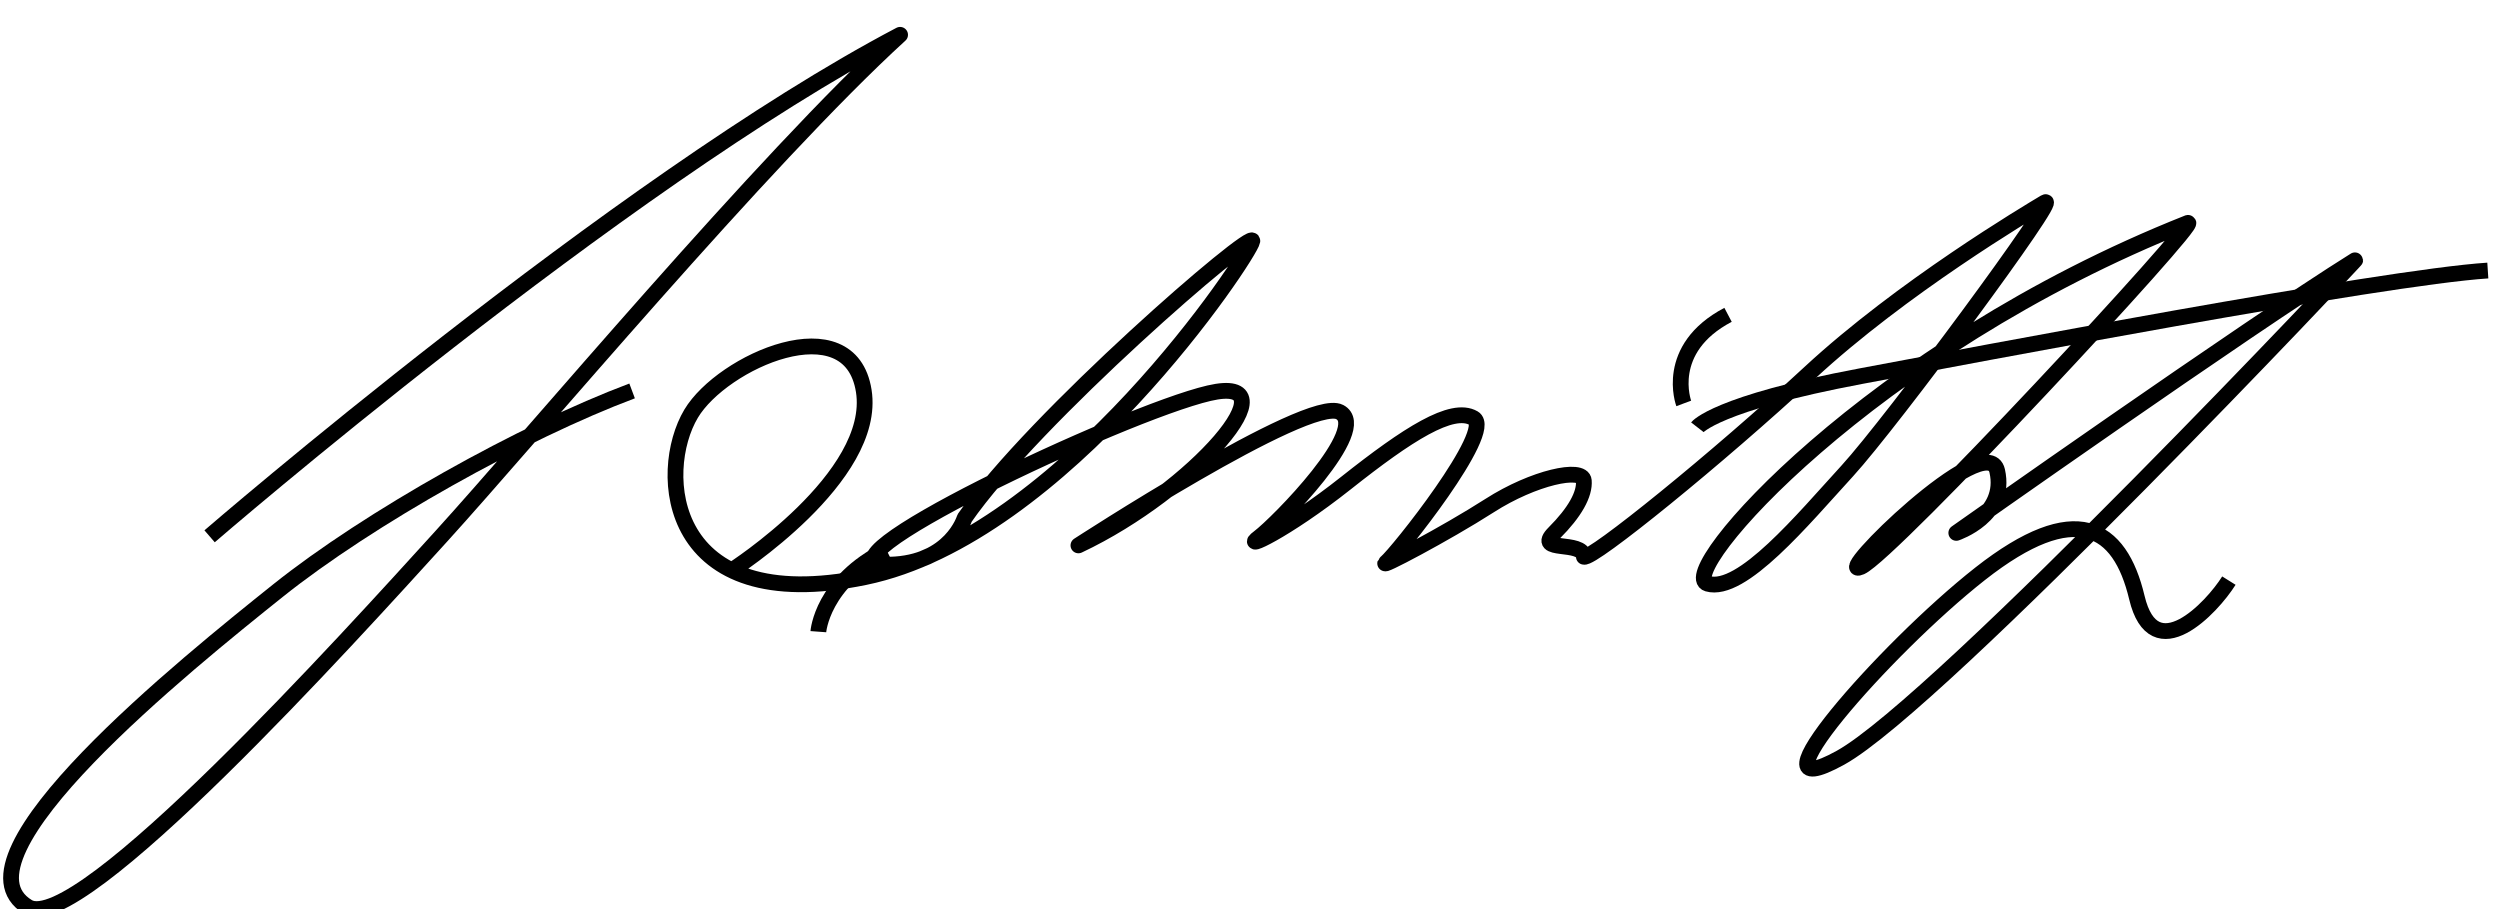 <?xml version="1.0" encoding="utf-8"?>
<!-- Generator: Adobe Illustrator 15.0.0, SVG Export Plug-In . SVG Version: 6.00 Build 0)  -->
<!DOCTYPE svg PUBLIC "-//W3C//DTD SVG 1.1//EN" "http://www.w3.org/Graphics/SVG/1.1/DTD/svg11.dtd">
<svg version="1.1" id="Layer_1" xmlns="http://www.w3.org/2000/svg" xmlns:xlink="http://www.w3.org/1999/xlink" x="0px" y="0px"
	 width="158.4px" height="57.6px" viewBox="0 0 158.4 57.6" enable-background="new 0 0 158.4 57.6" xml:space="preserve">
<path fill="none" stroke="#000000" stroke-linejoin="round" stroke-miterlimit="10" d="M13.28,33.98c0,0,25.905-22.387,43.75-31.774
	c-8.635,7.883-23.314,25.44-29.071,31.774C22.203,40.312,4.976,59.394,1.768,57.463c-5.216-3.139,10.074-15.424,15.831-20.031
	c5.757-4.604,15.543-10.073,22.451-12.663"/>
<path fill="none" stroke="#000000" stroke-linejoin="round" stroke-miterlimit="10" d="M46.371,36.132c0,0,9.221-5.895,8.357-11.363
	c-0.864-5.469-8.963-1.863-10.938,1.439c-2.21,3.695-1.601,12.952,11.001,10.362c12.601-2.59,24.423-20.436,24.557-21.3
	c0.134-0.863-13.861,11.226-18.233,17.559c0,0-0.854,2.854-4.732,2.949c-5.828,0.145,14.681-9.57,20.221-10.865
	c5.54-1.295-0.936,6.188-8.275,9.643c-0.216,0.144,14.536-9.49,16.55-8.451c2.015,1.039-3.958,7.083-5.109,7.947
	c-1.152,0.864,1.615-0.359,5.521-3.453c3.905-3.095,6.713-4.894,8.079-4.102c1.366,0.791-4.894,8.633-5.542,9.138
	c-0.646,0.503,3.742-1.8,6.549-3.598c2.807-1.799,5.9-2.447,5.973-1.583c0.072,0.863-0.576,2.016-1.871,3.31
	c-1.295,1.295,1.811,0.433,1.876,1.512c0.499,0.216,8.486-6.261,14.314-11.658c5.828-5.396,13.816-10.146,14.896-10.793
	s-9.714,13.946-12.521,17.012c-2.806,3.064-6.692,7.775-8.852,7.146c-2.158-0.628,10.291-14.876,30.439-22.863
	c0.863-0.216-18.781,20.939-20.725,21.803c-1.942,0.864,7.987-8.937,8.636-6.087c0.647,2.849-2.591,3.928-2.591,3.928
	s18.349-12.952,25.258-17.27c0.862-0.864-26.337,28.063-32.598,31.517c-6.261,3.455,2.807-6.906,8.851-11.656
	c6.045-4.749,8.852-3.022,9.931,1.511c1.079,4.534,4.749,0.648,5.829-1.078"/>
<path fill="none" stroke="#000000" stroke-linejoin="round" stroke-miterlimit="10" d="M107.545,27.071c0,0,1.17-1.511,10.362-3.238
	c6.842-1.286,33.029-6.26,39.721-6.692"/>
<path fill="none" stroke="#000000" stroke-linejoin="round" stroke-miterlimit="10" d="M106.682,25.561c0,0-1.295-3.455,2.807-5.613
	"/>
<path fill="none" stroke="#000000" stroke-linejoin="round" stroke-miterlimit="10" d="M51.85,40.023c0,0,0.233-3.157,4.317-5.176"
	/>
</svg>
